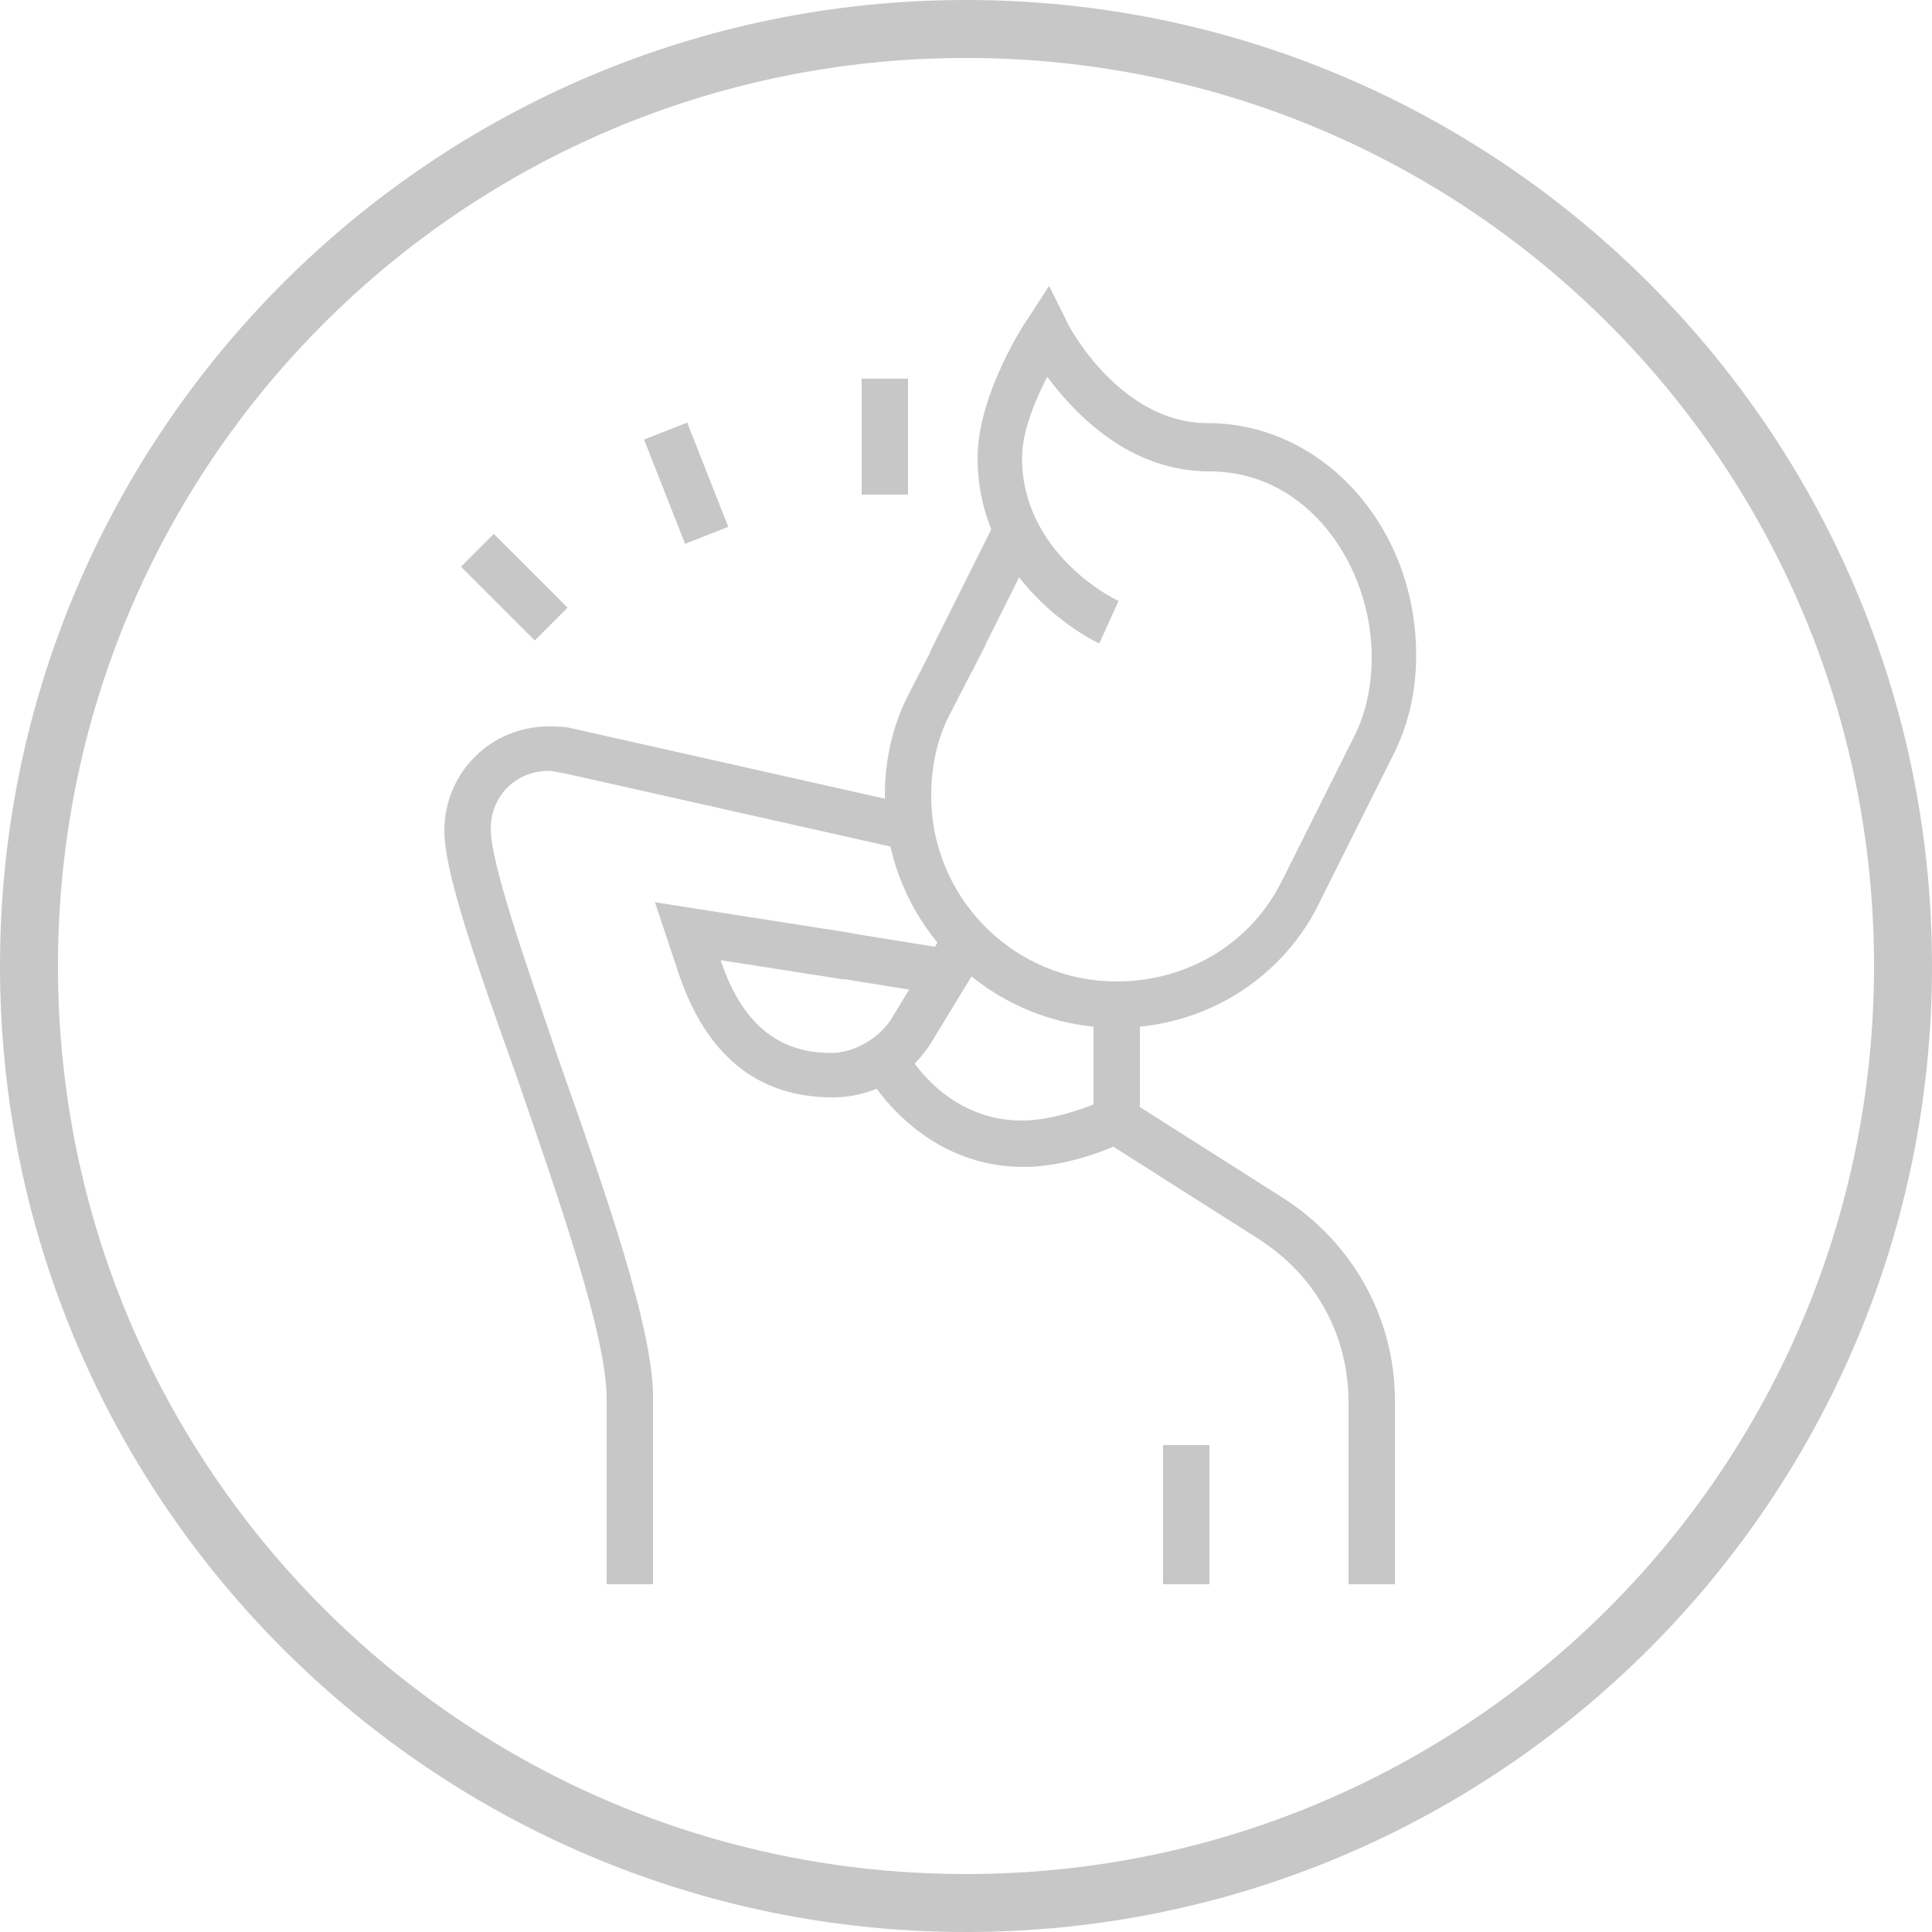 <svg width="79" height="79" viewBox="0 0 79 79" fill="none" xmlns="http://www.w3.org/2000/svg">
<path d="M39.5 0C17.696 0 0 17.696 0 39.5C0 61.304 17.696 79 39.5 79C61.304 79 79 61.304 79 39.5C79 17.696 61.304 0 39.5 0ZM39.5 76.63C18.96 76.63 2.37 60.04 2.37 39.5C2.37 18.96 18.96 2.37 39.5 2.37C60.04 2.37 76.63 18.96 76.63 39.5C76.63 60.04 60.04 76.63 39.5 76.63Z" fill="#C7C7C7"/>
<path d="M40.736 21.239L38.051 26.609L39.747 27.457L42.432 22.087L40.736 21.239Z" fill="#C7C7C7"/>
<path d="M45.662 42.028C40.448 42.028 36.182 37.762 36.182 32.548C36.182 31.047 36.498 29.625 37.209 28.282L38.631 25.517L40.29 26.386L38.868 29.151C38.315 30.178 38.078 31.363 38.078 32.548C38.078 36.735 41.475 40.132 45.662 40.132C48.585 40.132 51.192 38.552 52.456 35.945L55.3 30.257C55.853 29.23 56.09 28.045 56.09 26.86C56.09 23.226 53.562 19.276 49.454 19.276C46.215 19.276 44.003 16.985 42.818 15.405C42.344 16.353 41.791 17.617 41.791 18.723C41.791 22.594 45.504 24.49 45.741 24.569L44.951 26.307C44.714 26.228 39.974 23.858 39.974 18.723C39.974 16.116 41.949 13.114 42.028 13.035L42.897 11.692L43.608 13.114C43.608 13.193 45.741 17.301 49.375 17.301C54.115 17.301 57.907 21.567 57.907 26.781C57.907 28.282 57.591 29.704 56.88 31.047L54.036 36.735C52.535 39.974 49.296 42.028 45.662 42.028Z" fill="#C7C7C7"/>
<path d="M57.038 64.78H55.142V57.354C55.142 54.589 53.799 52.14 51.429 50.639L44.714 46.373V41.08H46.61V45.267L52.456 48.98C55.3 50.797 57.038 53.878 57.038 57.275V64.78Z" fill="#C7C7C7"/>
<path d="M34.049 44.872C30.889 44.872 28.756 43.055 27.65 39.5L26.781 36.893L34.839 38.157L34.523 40.053L29.467 39.263C30.336 41.87 31.837 43.055 33.97 43.055C34.918 43.055 35.866 42.502 36.419 41.712L38.71 37.92L40.369 38.868L38.157 42.502C37.288 44.003 35.708 44.872 34.049 44.872Z" fill="#C7C7C7"/>
<path d="M33.819 38.004L33.518 39.876L38.587 40.692L38.889 38.82L33.819 38.004Z" fill="#C7C7C7"/>
<path d="M49.454 59.092H47.558V64.78H49.454V59.092Z" fill="#C7C7C7"/>
<path d="M41.87 47.716C37.446 47.716 35.392 43.845 35.312 43.687L36.971 42.818C37.05 42.976 38.551 45.82 41.791 45.82C43.133 45.82 44.714 45.188 45.188 44.951L45.977 46.689C45.977 46.689 43.923 47.716 41.87 47.716Z" fill="#C7C7C7"/>
<path d="M37.13 15.484H35.234V20.224H37.13V15.484Z" fill="#C7C7C7"/>
<path d="M28.1 17.279L26.336 17.973L28.013 22.237L29.778 21.543L28.1 17.279Z" fill="#C7C7C7"/>
<path d="M20.191 21.831L18.851 23.172L21.867 26.189L23.208 24.848L20.191 21.831Z" fill="#C7C7C7"/>
<path d="M26.702 64.78H24.806V57.196C24.806 54.589 22.831 48.98 21.093 43.924C19.513 39.5 18.17 35.708 18.17 33.97C18.17 31.6 20.066 29.704 22.436 29.704C22.752 29.704 23.068 29.704 23.384 29.783L37.446 32.943L37.051 34.76L22.989 31.6C22.831 31.6 22.673 31.521 22.436 31.521C21.093 31.521 20.066 32.548 20.066 33.891C20.066 35.313 21.488 39.342 22.831 43.292C24.727 48.664 26.702 54.273 26.702 57.117V64.78Z" fill="#C7C7C7"/>
</svg>

